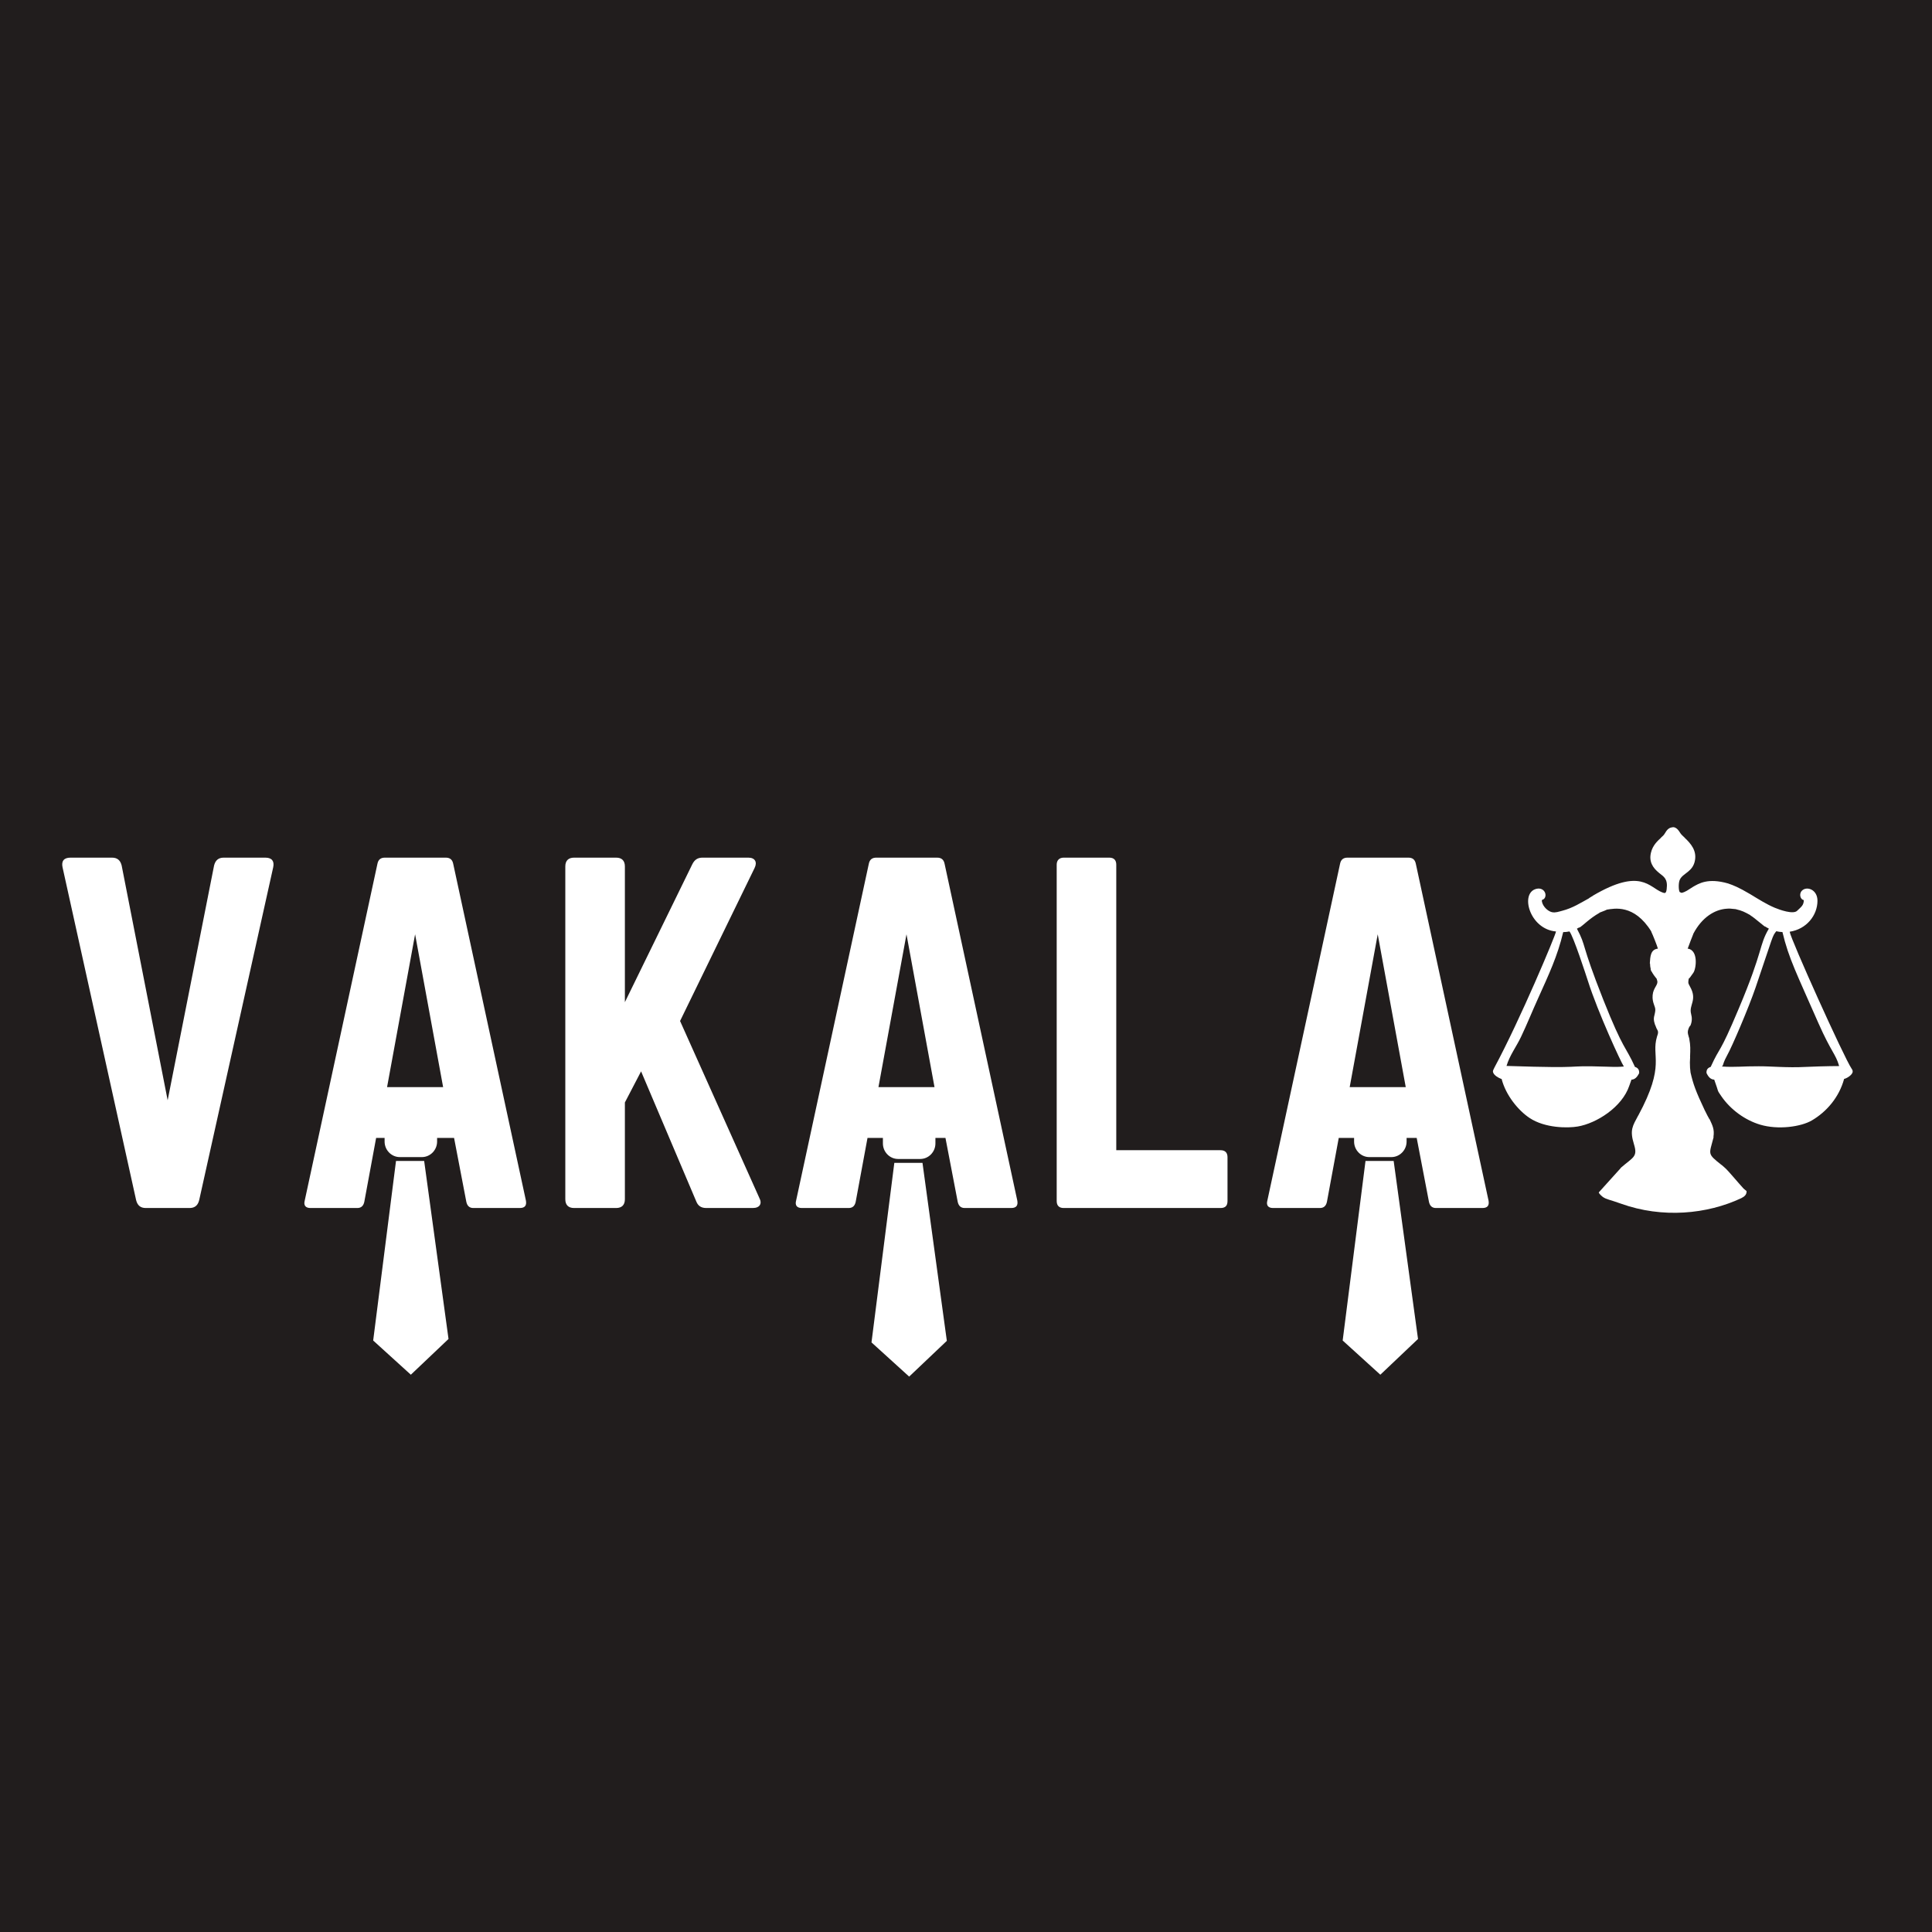 <svg xmlns="http://www.w3.org/2000/svg" xmlns:xlink="http://www.w3.org/1999/xlink" width="1024" zoomAndPan="magnify" viewBox="0 0 768 768" height="1024" preserveAspectRatio="xMidYMid meet" version="1.0"><defs><g/><clipPath id="id1"><path d="M 593.262 328.387 L 736.512 328.387 L 736.512 483 L 593.262 483 Z M 593.262 328.387 " clip-rule="nonzero"/></clipPath><clipPath id="id2"><path d="M 152 442.965 L 174 442.965 L 174 460 L 152 460 Z M 152 442.965 " clip-rule="nonzero"/></clipPath><clipPath id="id3"><path d="M 148.344 461.469 L 178.293 461.469 L 178.293 546.465 L 148.344 546.465 Z M 148.344 461.469 " clip-rule="nonzero"/></clipPath><clipPath id="id4"><path d="M 350 443.715 L 372 443.715 L 372 461 L 350 461 Z M 350 443.715 " clip-rule="nonzero"/></clipPath><clipPath id="id5"><path d="M 346.434 462.219 L 376.383 462.219 L 376.383 547.215 L 346.434 547.215 Z M 346.434 462.219 " clip-rule="nonzero"/></clipPath><clipPath id="id6"><path d="M 538 442.965 L 560 442.965 L 560 460 L 538 460 Z M 538 442.965 " clip-rule="nonzero"/></clipPath><clipPath id="id7"><path d="M 533.734 461.469 L 563.684 461.469 L 563.684 546.465 L 533.734 546.465 Z M 533.734 461.469 " clip-rule="nonzero"/></clipPath></defs><rect x="-76.8" width="921.6" fill="rgb(100%, 100%, 100%)" y="-76.8" height="921.6" fill-opacity="1"/><rect x="-76.8" width="921.6" fill="rgb(100%, 100%, 100%)" y="-76.8" height="921.6" fill-opacity="1"/><rect x="-76.8" width="921.6" fill="rgb(12.939%, 11.369%, 11.369%)" y="-76.8" height="921.6" fill-opacity="1"/><g clip-path="url(#id1)"><path fill="rgb(100%, 100%, 100%)" d="M 736.059 424.84 C 732.977 420.328 711.742 373.164 711.43 370.375 C 718.16 369.359 722.449 363.828 722.473 358.094 C 722.496 353.531 718.105 352.094 716.238 354.117 C 714.988 355.465 715.773 357.688 717.039 357.781 C 717.047 359.895 715.977 360.496 714.375 362.062 C 712.82 363.578 707.43 361.668 705.438 360.824 C 702.281 359.488 699.406 357.672 695.621 355.375 L 695.625 355.383 C 691.164 352.746 689.18 351.961 686.996 351.211 L 686.996 351.203 C 678.824 348.852 675.262 351.254 672.832 352.625 L 672.883 352.648 L 672.805 352.66 C 670.949 353.82 670.117 354.539 668.469 354.93 C 668.469 354.93 667.793 354.652 667.793 354.652 C 667.301 354.445 667.078 351.152 667.742 349.699 C 668.965 347.031 673.031 346.617 673.793 341.895 C 674.418 338.145 672.312 335.461 669.578 332.922 C 669.578 332.922 669.617 332.902 669.617 332.902 C 669.574 332.922 668.66 332.008 668.574 331.922 C 668.105 331.469 667.781 330.891 667.418 330.359 C 666.062 328.387 664.668 328.875 664.891 328.855 C 662.445 329.074 662.07 331.336 661.152 332.152 L 660.211 333.035 L 660.246 333.047 C 659.016 334.195 656.965 335.965 656.273 338.984 C 655.461 342.414 656.871 344.895 659.566 347.047 C 661.422 348.527 663.059 349.336 662.523 353.488 C 662.293 355.266 661.793 355.129 660.746 354.73 C 655.562 352.75 652.27 344.848 633.242 356.02 L 633.258 356.035 C 632.551 356.461 632.516 356.461 631.688 357.004 L 631.668 357.078 C 628.445 358.828 625.219 360.969 620.918 362.066 C 619.664 362.387 618.301 362.902 616.996 362.613 C 614.699 362.105 612.75 359.434 612.926 357.793 C 612.922 357.82 613.66 357.434 613.727 357.367 C 615.258 355.895 613.93 352.617 610.801 353.312 C 604.059 354.812 607.941 369.379 618.543 370.277 C 618.367 371.758 604.371 405.176 594.055 424.371 C 593.73 425.219 593.277 425.523 593.555 426.348 C 593.926 427.465 595.648 428.473 596.75 428.875 C 596.914 428.883 596.91 428.879 596.91 428.879 C 598.609 435.477 603.609 441.473 608.031 444.41 C 614.16 448.492 623.258 448.488 627.207 447.797 C 634.586 446.543 644.801 440.152 647.664 431.605 C 648.051 430.449 648.062 430.441 648.539 429.164 C 650.438 429.176 651.312 427.008 651.582 426.629 C 651.68 425.355 651.207 424.504 649.918 424.105 C 646.203 415.816 645.402 417.738 637.332 397.406 C 628.129 374.145 630.801 376.645 626.852 369.164 C 627.172 368.984 627.492 368.805 627.809 368.625 C 627.77 368.652 627.758 368.746 627.758 368.789 C 629.246 367.98 631.785 365.129 635.809 362.879 L 635.797 362.805 C 637.926 361.984 638.211 361.887 638.773 361.594 C 641.551 361.191 649.574 359.258 656.406 370.258 L 656.398 370.352 C 656.98 371.512 658.766 376.023 659.043 377.094 C 656.113 377.426 656 380.207 655.828 383.016 L 655.906 382.977 C 655.914 383.801 656.035 384.551 656.211 385.332 L 656.121 385.352 C 656.332 385.77 656.273 385.598 656.391 386.113 L 656.488 386.078 C 657.008 387.109 657.75 388.129 658.531 389.039 L 658.77 389.844 C 659.258 391.508 657.215 392.566 656.949 395.582 C 656.676 398.707 658.133 399.969 658.008 401.621 C 657.844 403.832 656.918 404.465 657.816 407.043 L 657.793 407.082 C 658.047 407.578 658.227 408.121 658.43 408.641 C 658.676 409.266 659.098 409.609 659.102 410.359 C 659.102 410.945 658.855 411.504 658.688 412.059 C 656.23 420.211 662.285 422.988 651.219 443.465 L 651.203 443.445 C 649.027 447.574 647.758 449.125 649.512 454.801 C 651.098 459.926 649.297 459.887 644.227 464.277 L 644.277 464.312 C 643.957 464.629 635.848 473.652 635.598 473.93 C 635.277 474.281 637.016 475.727 637.262 475.883 C 638.797 476.863 639.707 476.809 644.395 478.488 C 660.852 484.387 678.598 482.676 692.18 476.293 C 693.453 475.664 694.367 474.871 694.289 473.48 C 694.289 473.473 693.191 472.586 693.078 472.469 C 693.035 472.422 689.363 468.293 689.363 468.238 C 685.586 463.875 686.062 464.613 684.379 463.078 L 684.352 463.102 C 678.477 458.445 679.422 459.035 681.199 451.977 L 681.113 452.016 C 681.59 448.891 680.754 447.445 679.574 444.859 L 679.527 444.906 C 678.812 443.559 678.562 443.246 677.793 441.594 L 677.773 441.594 C 674.004 433.629 673.055 430.871 672.016 426.344 C 672.016 426.344 671.895 425.254 671.848 424.688 L 671.828 424.691 C 671.719 422.781 671.75 421.891 671.852 420.238 L 671.824 420.23 C 671.949 417.172 672.008 415.543 671.531 413.059 L 671.539 413.055 C 671.508 412.938 671.531 413.051 671.406 412.402 L 671.367 412.422 C 671.098 411.426 670.797 410.578 670.98 409.75 C 671.109 409.172 671.441 408.059 671.957 407.695 C 672.629 406.137 672.672 404.648 672.234 403.027 C 671.273 399.453 674.836 397.566 671.809 392.195 C 670.926 390.629 671.066 390.625 671.297 389.039 C 671.508 388.879 671.645 388.781 671.797 388.531 L 671.797 388.562 L 673.125 386.703 C 674.258 385.117 675.219 377.832 670.988 377.09 L 670.887 377.195 L 670.859 377.172 C 671.258 375.934 672.941 371.684 673.109 371.281 L 673.09 371.242 C 676.551 364.594 681.676 361.555 686.316 361.234 C 687.484 361.156 687.57 361.121 689.977 361.398 L 689.973 361.332 L 690.016 361.418 C 692.625 362.051 693.441 362.492 695.785 363.785 L 695.781 363.848 C 697.121 364.727 696.836 364.527 701.59 368.375 L 701.496 368.18 C 702.023 368.543 702.578 368.863 703.152 369.145 C 699.129 375.957 701.152 377.309 691.16 400.988 C 683.199 419.957 683.984 415.383 680.027 424.109 C 678.738 424.516 678.273 425.352 678.367 426.559 C 678.602 426.949 679.453 429.152 681.422 429.156 C 683.449 434.633 682.32 432.934 684.211 435.699 C 687.957 441.184 693.77 445.285 699.625 447.051 C 706.816 449.223 715.926 447.914 720.234 445.391 C 726.164 441.914 731.094 436.129 733.066 428.875 C 733.938 428.754 736.305 427.387 736.457 426.086 C 736.492 425.781 736.449 425.324 736.059 424.84 Z M 631.277 390.105 C 635.141 402.285 644.434 422.469 645.512 423.957 C 643.277 424.113 643.195 424.18 637.867 424.004 C 620.262 423.426 632.703 424.844 598.867 423.723 C 600.125 419.48 602.762 416.129 604.672 412.082 C 607.066 407.047 609.152 401.832 611.449 396.785 C 615.605 387.531 619.156 380.074 621.395 370.527 C 622.168 370.512 622.91 370.473 623.887 370.262 C 625.461 372.176 630.504 387.734 631.277 390.105 Z M 639.547 357.953 C 639.637 357.848 639.703 357.738 639.754 357.621 C 639.754 357.719 639.68 357.859 639.547 357.953 Z M 653.445 363.453 C 653.434 363.434 653.426 363.41 653.418 363.383 C 653.434 363.375 653.461 363.371 653.492 363.375 C 653.484 363.398 653.469 363.426 653.445 363.453 Z M 661.723 366.703 C 661.703 366.676 661.695 366.648 661.688 366.621 C 661.719 366.613 661.73 366.621 661.738 366.625 C 661.738 366.652 661.73 366.68 661.723 366.703 Z M 678.289 361.871 C 678.285 361.852 678.285 361.832 678.289 361.812 C 678.332 361.82 678.367 361.84 678.391 361.859 Z M 717.527 424.125 C 710.578 424.508 703.59 423.82 699.098 423.863 C 692.84 423.816 689.664 424.332 684.453 423.949 C 684.676 423.734 684.523 423.863 684.805 423.629 C 685.242 422.5 685.129 422.191 686.484 419.672 C 688.523 416.086 695.199 400.402 697.855 392.605 C 705.16 371.16 704.418 372.328 706.102 370.18 C 706.902 370.363 707.727 370.473 708.555 370.516 C 711.039 381.043 714.336 387.254 722.848 406.711 C 728.07 418.484 729.668 418.848 731.094 423.777 C 731.094 423.777 726.02 423.758 717.527 424.125 Z M 717.527 424.125 " fill-opacity="1" fill-rule="nonzero"/></g><g clip-path="url(#id2)"><path fill="rgb(100%, 100%, 100%)" d="M 158.934 459.961 L 167.703 459.961 C 171.031 459.961 173.754 457.18 173.754 453.781 L 173.754 449.145 C 173.754 445.746 171.031 442.965 167.703 442.965 L 158.934 442.965 C 155.605 442.965 152.883 445.746 152.883 449.145 L 152.883 453.781 C 152.883 457.18 155.605 459.961 158.934 459.961 " fill-opacity="1" fill-rule="nonzero"/></g><g clip-path="url(#id3)"><path fill="rgb(100%, 100%, 100%)" d="M 168.613 461.504 L 157.418 461.504 L 148.344 532.875 L 163.316 546.469 L 178.293 532.258 L 168.613 461.504 " fill-opacity="1" fill-rule="nonzero"/></g><g fill="rgb(100%, 100%, 100%)" fill-opacity="1"><g transform="translate(19.465, 480.204)"><g><path d="M 69.465 -139.277 C 67.375 -139.277 66.156 -138.234 65.633 -136.145 L 47.18 -42.828 L 28.898 -136.145 C 28.379 -138.234 27.16 -139.277 25.07 -139.277 L 8.531 -139.277 C 5.918 -139.277 4.875 -137.887 5.398 -135.449 L 34.645 -3.133 C 35.168 -1.043 36.387 0 38.477 0 L 55.887 0 C 57.973 0 59.191 -1.043 59.715 -3.133 L 89.137 -135.449 C 89.66 -137.887 88.617 -139.277 86.004 -139.277 Z M 69.465 -139.277 "/></g></g></g><g fill="rgb(100%, 100%, 100%)" fill-opacity="1"><g transform="translate(113.998, 480.204)"><g><path d="M 92.621 0 C 94.711 0 95.406 -1.043 95.059 -2.961 L 66.156 -136.84 C 65.809 -138.582 64.766 -139.277 63.199 -139.277 L 38.996 -139.277 C 37.43 -139.277 36.387 -138.582 36.039 -136.84 L 7.137 -2.961 C 6.617 -1.043 7.484 0 9.402 0 L 28.031 0 C 29.598 0 30.469 -0.871 30.816 -2.438 L 35.516 -27.855 L 66.504 -27.855 L 71.379 -2.438 C 71.727 -0.871 72.598 0 74.164 0 Z M 62.152 -48.051 L 39.867 -48.051 L 51.012 -108.812 Z M 62.152 -48.051 "/></g></g></g><g fill="rgb(100%, 100%, 100%)" fill-opacity="1"><g transform="translate(216.017, 480.204)"><g><path d="M 83.219 0 C 86.004 0 87.047 -1.742 85.828 -4.004 L 54.32 -74.34 L 83.914 -135.102 C 85.133 -137.535 84.09 -139.277 81.477 -139.277 L 63.199 -139.277 C 61.281 -139.277 60.062 -138.406 59.191 -136.668 L 32.383 -81.824 L 32.383 -135.797 C 32.383 -138.059 31.164 -139.277 28.898 -139.277 L 12.188 -139.277 C 9.922 -139.277 8.703 -138.059 8.703 -135.797 L 8.703 -3.48 C 8.703 -1.219 9.922 0 12.188 0 L 28.898 0 C 31.164 0 32.383 -1.219 32.383 -3.48 L 32.383 -41.957 L 38.824 -54.32 L 60.762 -2.613 C 61.457 -0.871 62.676 0 64.766 0 Z M 83.219 0 "/></g></g></g><g fill="rgb(100%, 100%, 100%)" fill-opacity="1"><g transform="translate(309.331, 480.204)"><g><path d="M 92.621 0 C 94.711 0 95.406 -1.043 95.059 -2.961 L 66.156 -136.84 C 65.809 -138.582 64.766 -139.277 63.199 -139.277 L 38.996 -139.277 C 37.43 -139.277 36.387 -138.582 36.039 -136.84 L 7.137 -2.961 C 6.617 -1.043 7.484 0 9.402 0 L 28.031 0 C 29.598 0 30.469 -0.871 30.816 -2.438 L 35.516 -27.855 L 66.504 -27.855 L 71.379 -2.438 C 71.727 -0.871 72.598 0 74.164 0 Z M 62.152 -48.051 L 39.867 -48.051 L 51.012 -108.812 Z M 62.152 -48.051 "/></g></g></g><g fill="rgb(100%, 100%, 100%)" fill-opacity="1"><g transform="translate(411.35, 480.204)"><g><path d="M 32.383 -22.98 L 73.816 -22.98 C 75.73 -22.98 76.602 -21.938 76.602 -20.195 L 76.602 -2.785 C 76.602 -0.871 75.73 0 73.816 0 L 11.492 0 C 9.75 0 8.703 -0.871 8.703 -2.785 L 8.703 -136.492 C 8.703 -138.234 9.75 -139.277 11.492 -139.277 L 29.598 -139.277 C 31.512 -139.277 32.383 -138.234 32.383 -136.492 Z M 32.383 -22.98 "/></g></g></g><g fill="rgb(100%, 100%, 100%)" fill-opacity="1"><g transform="translate(496.656, 480.204)"><g><path d="M 92.621 0 C 94.711 0 95.406 -1.043 95.059 -2.961 L 66.156 -136.84 C 65.809 -138.582 64.766 -139.277 63.199 -139.277 L 38.996 -139.277 C 37.43 -139.277 36.387 -138.582 36.039 -136.84 L 7.137 -2.961 C 6.617 -1.043 7.484 0 9.402 0 L 28.031 0 C 29.598 0 30.469 -0.871 30.816 -2.438 L 35.516 -27.855 L 66.504 -27.855 L 71.379 -2.438 C 71.727 -0.871 72.598 0 74.164 0 Z M 62.152 -48.051 L 39.867 -48.051 L 51.012 -108.812 Z M 62.152 -48.051 "/></g></g></g><g clip-path="url(#id4)"><path fill="rgb(100%, 100%, 100%)" d="M 357.02 460.711 L 365.793 460.711 C 369.121 460.711 371.844 457.93 371.844 454.531 L 371.844 449.895 C 371.844 446.496 369.121 443.715 365.793 443.715 L 357.02 443.715 C 353.691 443.715 350.969 446.496 350.969 449.895 L 350.969 454.531 C 350.969 457.93 353.691 460.711 357.02 460.711 " fill-opacity="1" fill-rule="nonzero"/></g><g clip-path="url(#id5)"><path fill="rgb(100%, 100%, 100%)" d="M 366.703 462.254 L 355.508 462.254 L 346.434 533.625 L 361.406 547.219 L 376.383 533.008 L 366.703 462.254 " fill-opacity="1" fill-rule="nonzero"/></g><g clip-path="url(#id6)"><path fill="rgb(100%, 100%, 100%)" d="M 544.32 459.961 L 553.094 459.961 C 556.422 459.961 559.145 457.18 559.145 453.781 L 559.145 449.145 C 559.145 445.746 556.422 442.965 553.094 442.965 L 544.32 442.965 C 540.996 442.965 538.273 445.746 538.273 449.145 L 538.273 453.781 C 538.273 457.18 540.996 459.961 544.32 459.961 " fill-opacity="1" fill-rule="nonzero"/></g><g clip-path="url(#id7)"><path fill="rgb(100%, 100%, 100%)" d="M 554.004 461.504 L 542.809 461.504 L 533.734 532.875 L 548.707 546.469 L 563.684 532.258 L 554.004 461.504 " fill-opacity="1" fill-rule="nonzero"/></g></svg>
